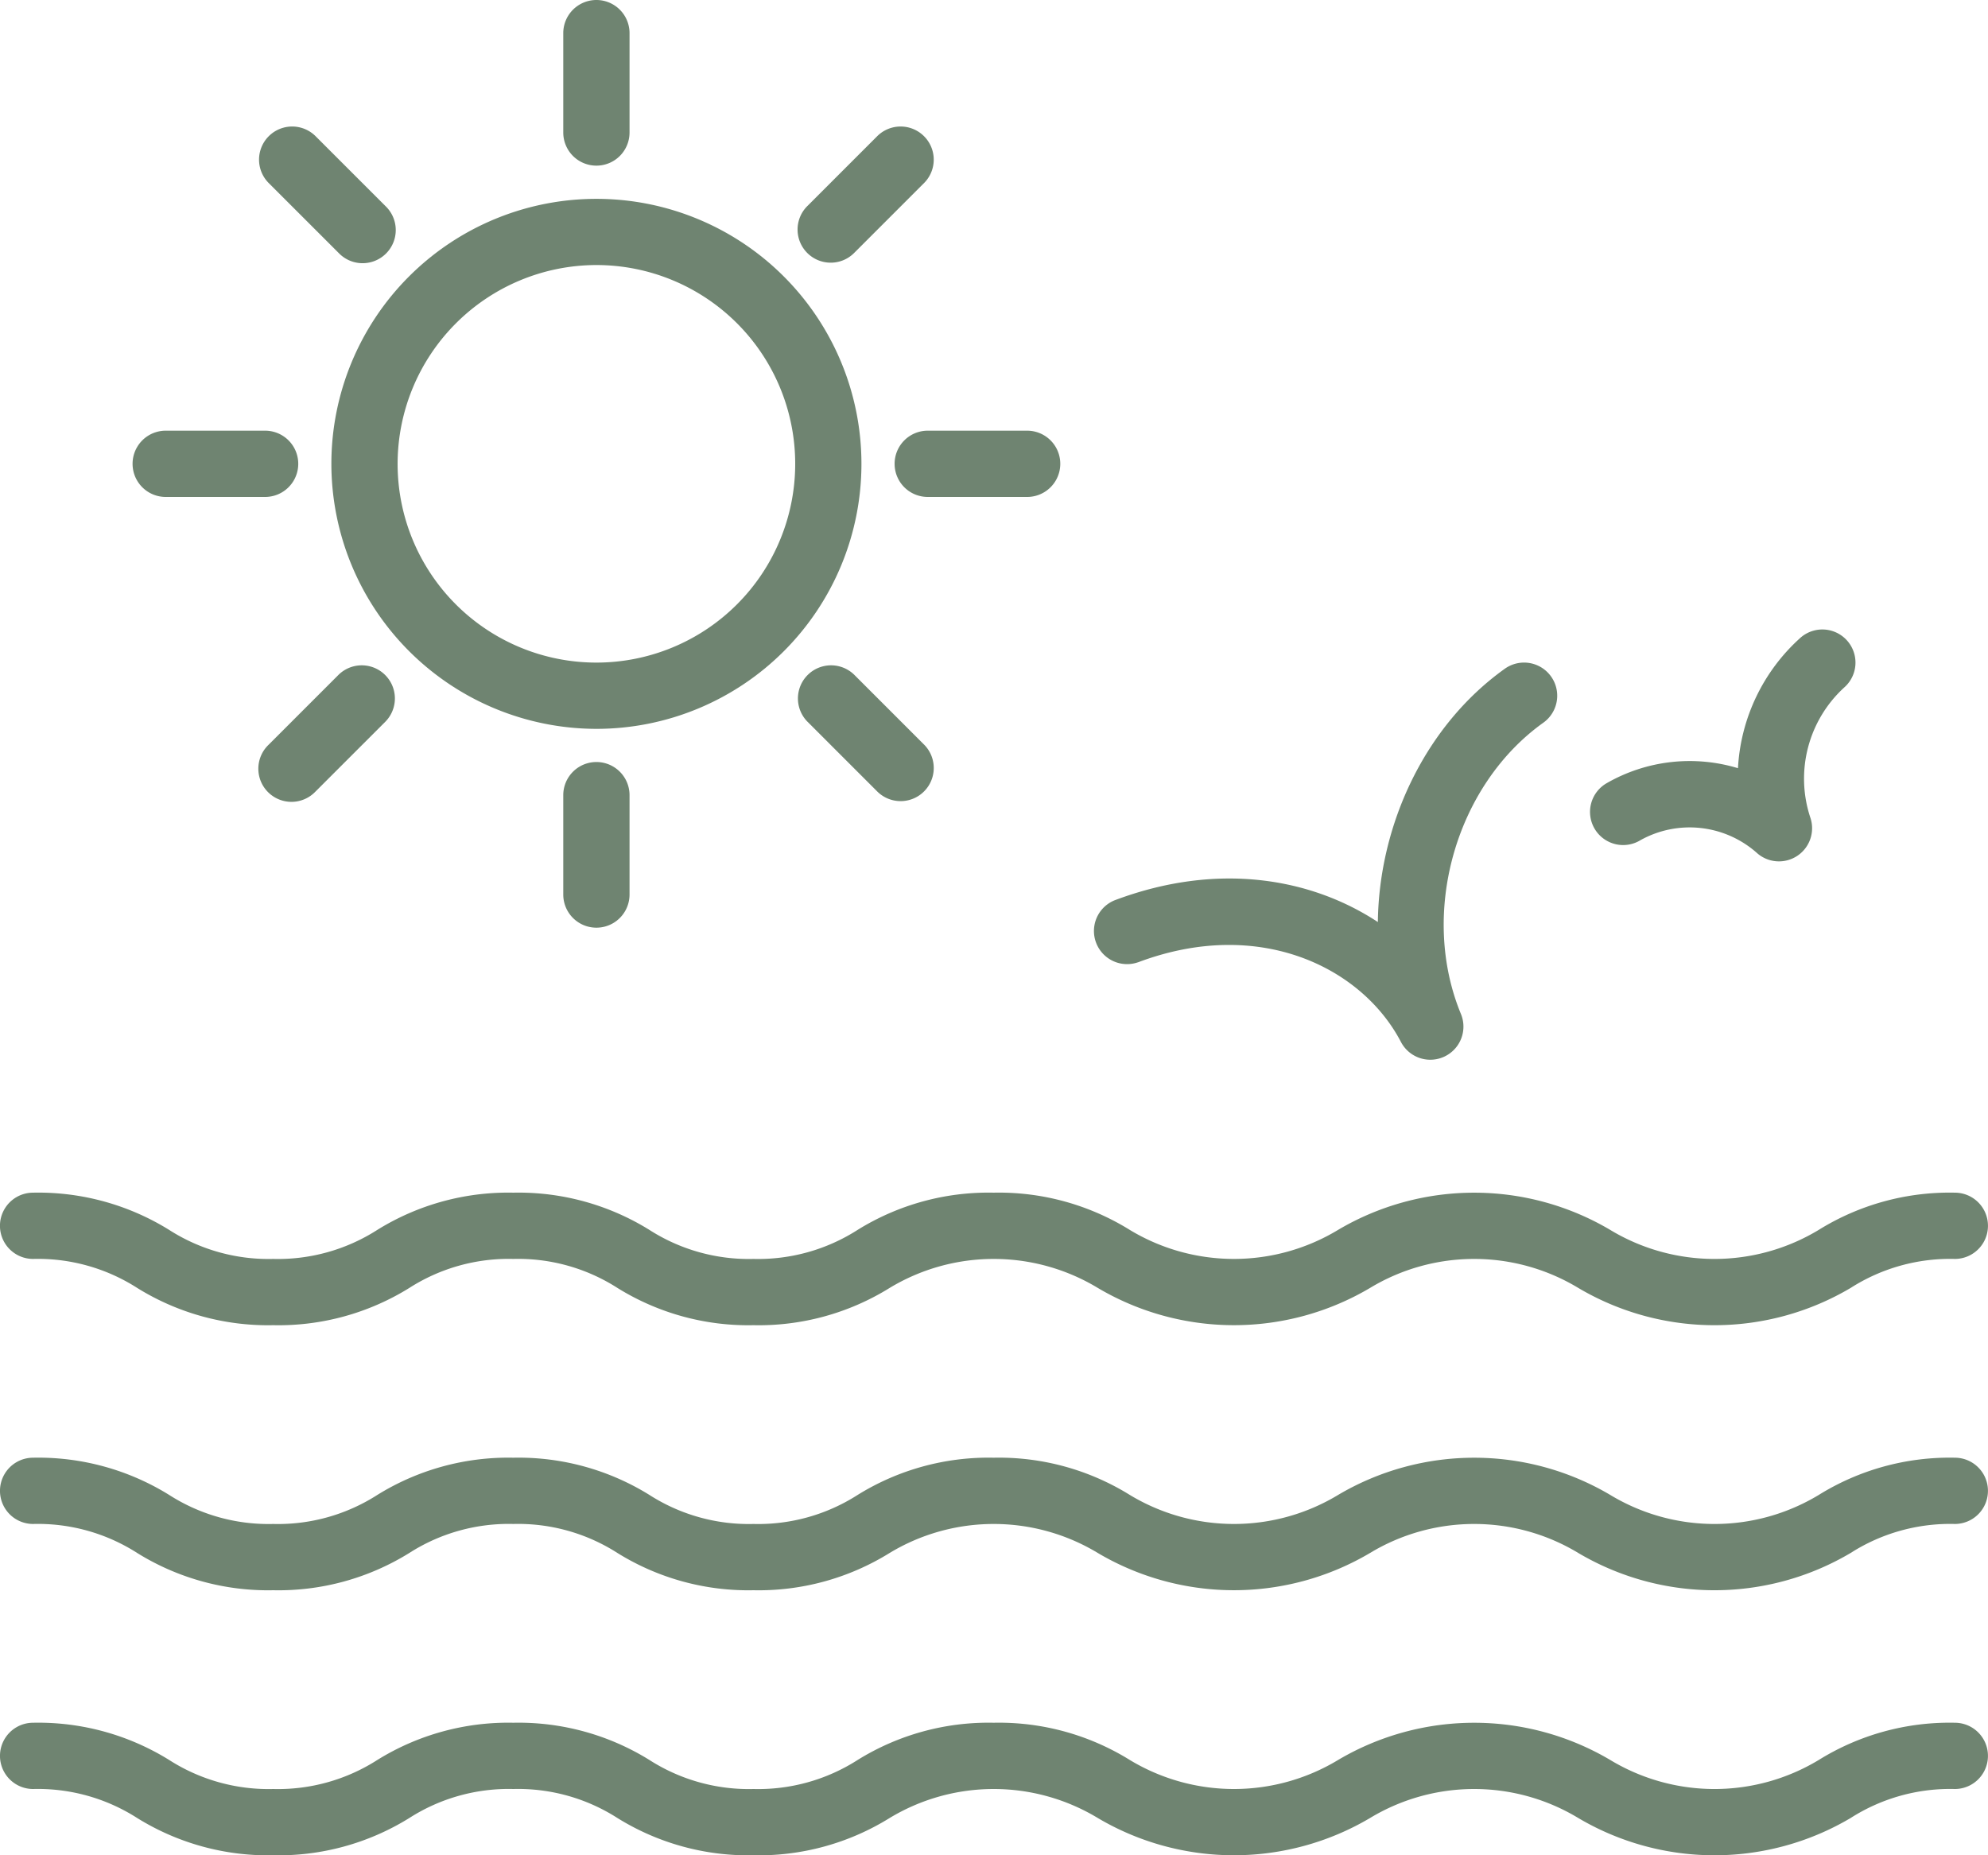 <svg xmlns="http://www.w3.org/2000/svg" width="165.772" height="154.72" viewBox="0 0 165.772 154.72">
  <g id="beach" transform="translate(0.001 -17.067)">
    <g id="Grupo_38" data-name="Grupo 38" transform="translate(-0.001 17.067)">
      <g id="Grupo_37" data-name="Grupo 37" transform="translate(0 0)">
        <path id="Trazado_122" data-name="Trazado 122" d="M163.009,460.8a20.683,20.683,0,0,0-11.354,3.107,16.813,16.813,0,0,1-17.379,0,22.292,22.292,0,0,0-22.7,0,16.787,16.787,0,0,1-17.362,0A20.7,20.7,0,0,0,82.859,460.8a20.677,20.677,0,0,0-11.348,3.107,15.375,15.375,0,0,1-8.68,2.419,15.356,15.356,0,0,1-8.675-2.419A20.688,20.688,0,0,0,42.808,460.8a20.688,20.688,0,0,0-11.348,3.107,15.354,15.354,0,0,1-8.675,2.419,15.355,15.355,0,0,1-8.675-2.419A20.688,20.688,0,0,0,2.762,460.8a2.763,2.763,0,0,0,0,5.526,15.354,15.354,0,0,1,8.677,2.419,20.667,20.667,0,0,0,11.346,3.107,20.667,20.667,0,0,0,11.346-3.107,15.356,15.356,0,0,1,8.677-2.419,15.354,15.354,0,0,1,8.677,2.419,20.666,20.666,0,0,0,11.346,3.107,20.692,20.692,0,0,0,11.351-3.107,16.782,16.782,0,0,1,17.36,0,22.293,22.293,0,0,0,22.7,0,16.791,16.791,0,0,1,17.365,0,22.3,22.3,0,0,0,22.71,0,15.4,15.4,0,0,1,8.688-2.419,2.763,2.763,0,0,0,0-5.526Z" transform="translate(0 -317.131)" fill="#6f8471"/>
        <path id="Trazado_123" data-name="Trazado 123" d="M163.009,392.533a20.683,20.683,0,0,0-11.354,3.107,16.813,16.813,0,0,1-17.379,0,22.292,22.292,0,0,0-22.7,0,16.787,16.787,0,0,1-17.362,0,20.7,20.7,0,0,0-11.354-3.107A20.677,20.677,0,0,0,71.51,395.64a15.375,15.375,0,0,1-8.68,2.419,15.356,15.356,0,0,1-8.675-2.419,20.688,20.688,0,0,0-11.348-3.107,20.688,20.688,0,0,0-11.348,3.107,15.354,15.354,0,0,1-8.675,2.419,15.355,15.355,0,0,1-8.675-2.419,20.688,20.688,0,0,0-11.348-3.107,2.763,2.763,0,0,0,0,5.526,15.354,15.354,0,0,1,8.677,2.419,20.666,20.666,0,0,0,11.346,3.107,20.666,20.666,0,0,0,11.346-3.107,15.357,15.357,0,0,1,8.677-2.419,15.354,15.354,0,0,1,8.677,2.419,20.666,20.666,0,0,0,11.346,3.107,20.69,20.69,0,0,0,11.351-3.107,16.783,16.783,0,0,1,17.36,0,22.293,22.293,0,0,0,22.7,0,16.792,16.792,0,0,1,17.365,0,22.3,22.3,0,0,0,22.71,0,15.4,15.4,0,0,1,8.688-2.419,2.763,2.763,0,0,0,0-5.526Z" transform="translate(0.001 -270.967)" fill="#6f8471"/>
        <path id="Trazado_124" data-name="Trazado 124" d="M2.763,329.793a15.354,15.354,0,0,1,8.677,2.419,20.666,20.666,0,0,0,11.346,3.107,20.666,20.666,0,0,0,11.346-3.107,15.357,15.357,0,0,1,8.677-2.419,15.354,15.354,0,0,1,8.677,2.419,20.666,20.666,0,0,0,11.346,3.107,20.69,20.69,0,0,0,11.351-3.107,16.783,16.783,0,0,1,17.36,0,22.293,22.293,0,0,0,22.7,0,16.792,16.792,0,0,1,17.365,0,22.3,22.3,0,0,0,22.71,0,15.4,15.4,0,0,1,8.688-2.419,2.763,2.763,0,1,0,0-5.526,20.684,20.684,0,0,0-11.354,3.107,16.813,16.813,0,0,1-17.379,0,22.292,22.292,0,0,0-22.7,0,16.788,16.788,0,0,1-17.362,0,20.7,20.7,0,0,0-11.354-3.107,20.677,20.677,0,0,0-11.348,3.107,15.374,15.374,0,0,1-8.68,2.419,15.356,15.356,0,0,1-8.675-2.419,20.688,20.688,0,0,0-11.348-3.107,20.688,20.688,0,0,0-11.348,3.107,15.354,15.354,0,0,1-8.675,2.419,15.355,15.355,0,0,1-8.675-2.419,20.688,20.688,0,0,0-11.348-3.107,2.763,2.763,0,0,0,0,5.526Z" transform="translate(0 -224.804)" fill="#6f8471"/>
        <path id="Trazado_125" data-name="Trazado 125" d="M285.332,212.726c10.148-3.819,18.706.469,21.925,6.674a2.763,2.763,0,0,0,5-2.332c-3.489-8.4-.475-19.081,6.858-24.32a2.763,2.763,0,0,0-3.211-4.5c-6.624,4.731-10.485,12.94-10.587,21.124-5.58-3.671-13.361-5.044-21.933-1.82a2.763,2.763,0,0,0,1.943,5.172Z" transform="translate(-190.423 -132.478)" fill="#6f8471"/>
        <path id="Trazado_126" data-name="Trazado 126" d="M413.768,196.773a8.44,8.44,0,0,1,9.681,1.033,2.763,2.763,0,0,0,4.479-2.949,10.307,10.307,0,0,1,2.828-10.815,2.762,2.762,0,0,0-3.631-4.163,15.76,15.76,0,0,0-5.221,10.888,13.894,13.894,0,0,0-10.946,1.249,2.763,2.763,0,1,0,2.811,4.757Z" transform="translate(-276.981 -126.703)" fill="#6f8471"/>
        <path id="Trazado_127" data-name="Trazado 127" d="M107.436,112.472a22.1,22.1,0,1,0-22.1-22.1A22.128,22.128,0,0,0,107.436,112.472Zm0-38.68A16.577,16.577,0,1,1,90.859,90.369,16.6,16.6,0,0,1,107.436,73.792Z" transform="translate(-57.704 -51.689)" fill="#6f8471"/>
        <path id="Trazado_128" data-name="Trazado 128" d="M147.83,30.881a2.762,2.762,0,0,0,2.763-2.763V19.83a2.763,2.763,0,1,0-5.526,0v8.289A2.762,2.762,0,0,0,147.83,30.881Z" transform="translate(-98.098 -17.067)" fill="#6f8471"/>
        <path id="Trazado_129" data-name="Trazado 129" d="M145.067,216.1v8.289a2.763,2.763,0,0,0,5.526,0V216.1a2.763,2.763,0,0,0-5.526,0Z" transform="translate(-98.098 -149.788)" fill="#6f8471"/>
        <path id="Trazado_130" data-name="Trazado 130" d="M230.4,130.763a2.762,2.762,0,0,0,2.763,2.763h8.289a2.763,2.763,0,1,0,0-5.526h-8.289A2.762,2.762,0,0,0,230.4,130.763Z" transform="translate(-155.802 -92.083)" fill="#6f8471"/>
        <path id="Trazado_131" data-name="Trazado 131" d="M36.9,133.526h8.289a2.763,2.763,0,0,0,0-5.526H36.9a2.763,2.763,0,0,0,0,5.526Z" transform="translate(-23.082 -92.083)" fill="#6f8471"/>
        <path id="Trazado_132" data-name="Trazado 132" d="M208.171,60.944a2.753,2.753,0,0,0,1.953-.809l5.86-5.86a2.763,2.763,0,0,0-3.907-3.907l-5.86,5.86a2.763,2.763,0,0,0,1.954,4.716Z" transform="translate(-138.902 -39.038)" fill="#6f8471"/>
        <path id="Trazado_133" data-name="Trazado 133" d="M73.295,189.151l-5.86,5.86a2.763,2.763,0,1,0,3.907,3.907l5.86-5.86a2.763,2.763,0,0,0-3.907-3.907Z" transform="translate(-45.053 -132.887)" fill="#6f8471"/>
        <path id="Trazado_134" data-name="Trazado 134" d="M210.125,189.152a2.763,2.763,0,0,0-3.907,3.907l5.86,5.86a2.763,2.763,0,0,0,3.907-3.907Z" transform="translate(-138.902 -132.888)" fill="#6f8471"/>
        <path id="Trazado_135" data-name="Trazado 135" d="M73.294,60.135A2.763,2.763,0,1,0,77.2,56.228l-5.86-5.86a2.763,2.763,0,0,0-3.907,3.907Z" transform="translate(-45.053 -39.038)" fill="#6f8471"/>
      </g>
    </g>
  </g>
</svg>

